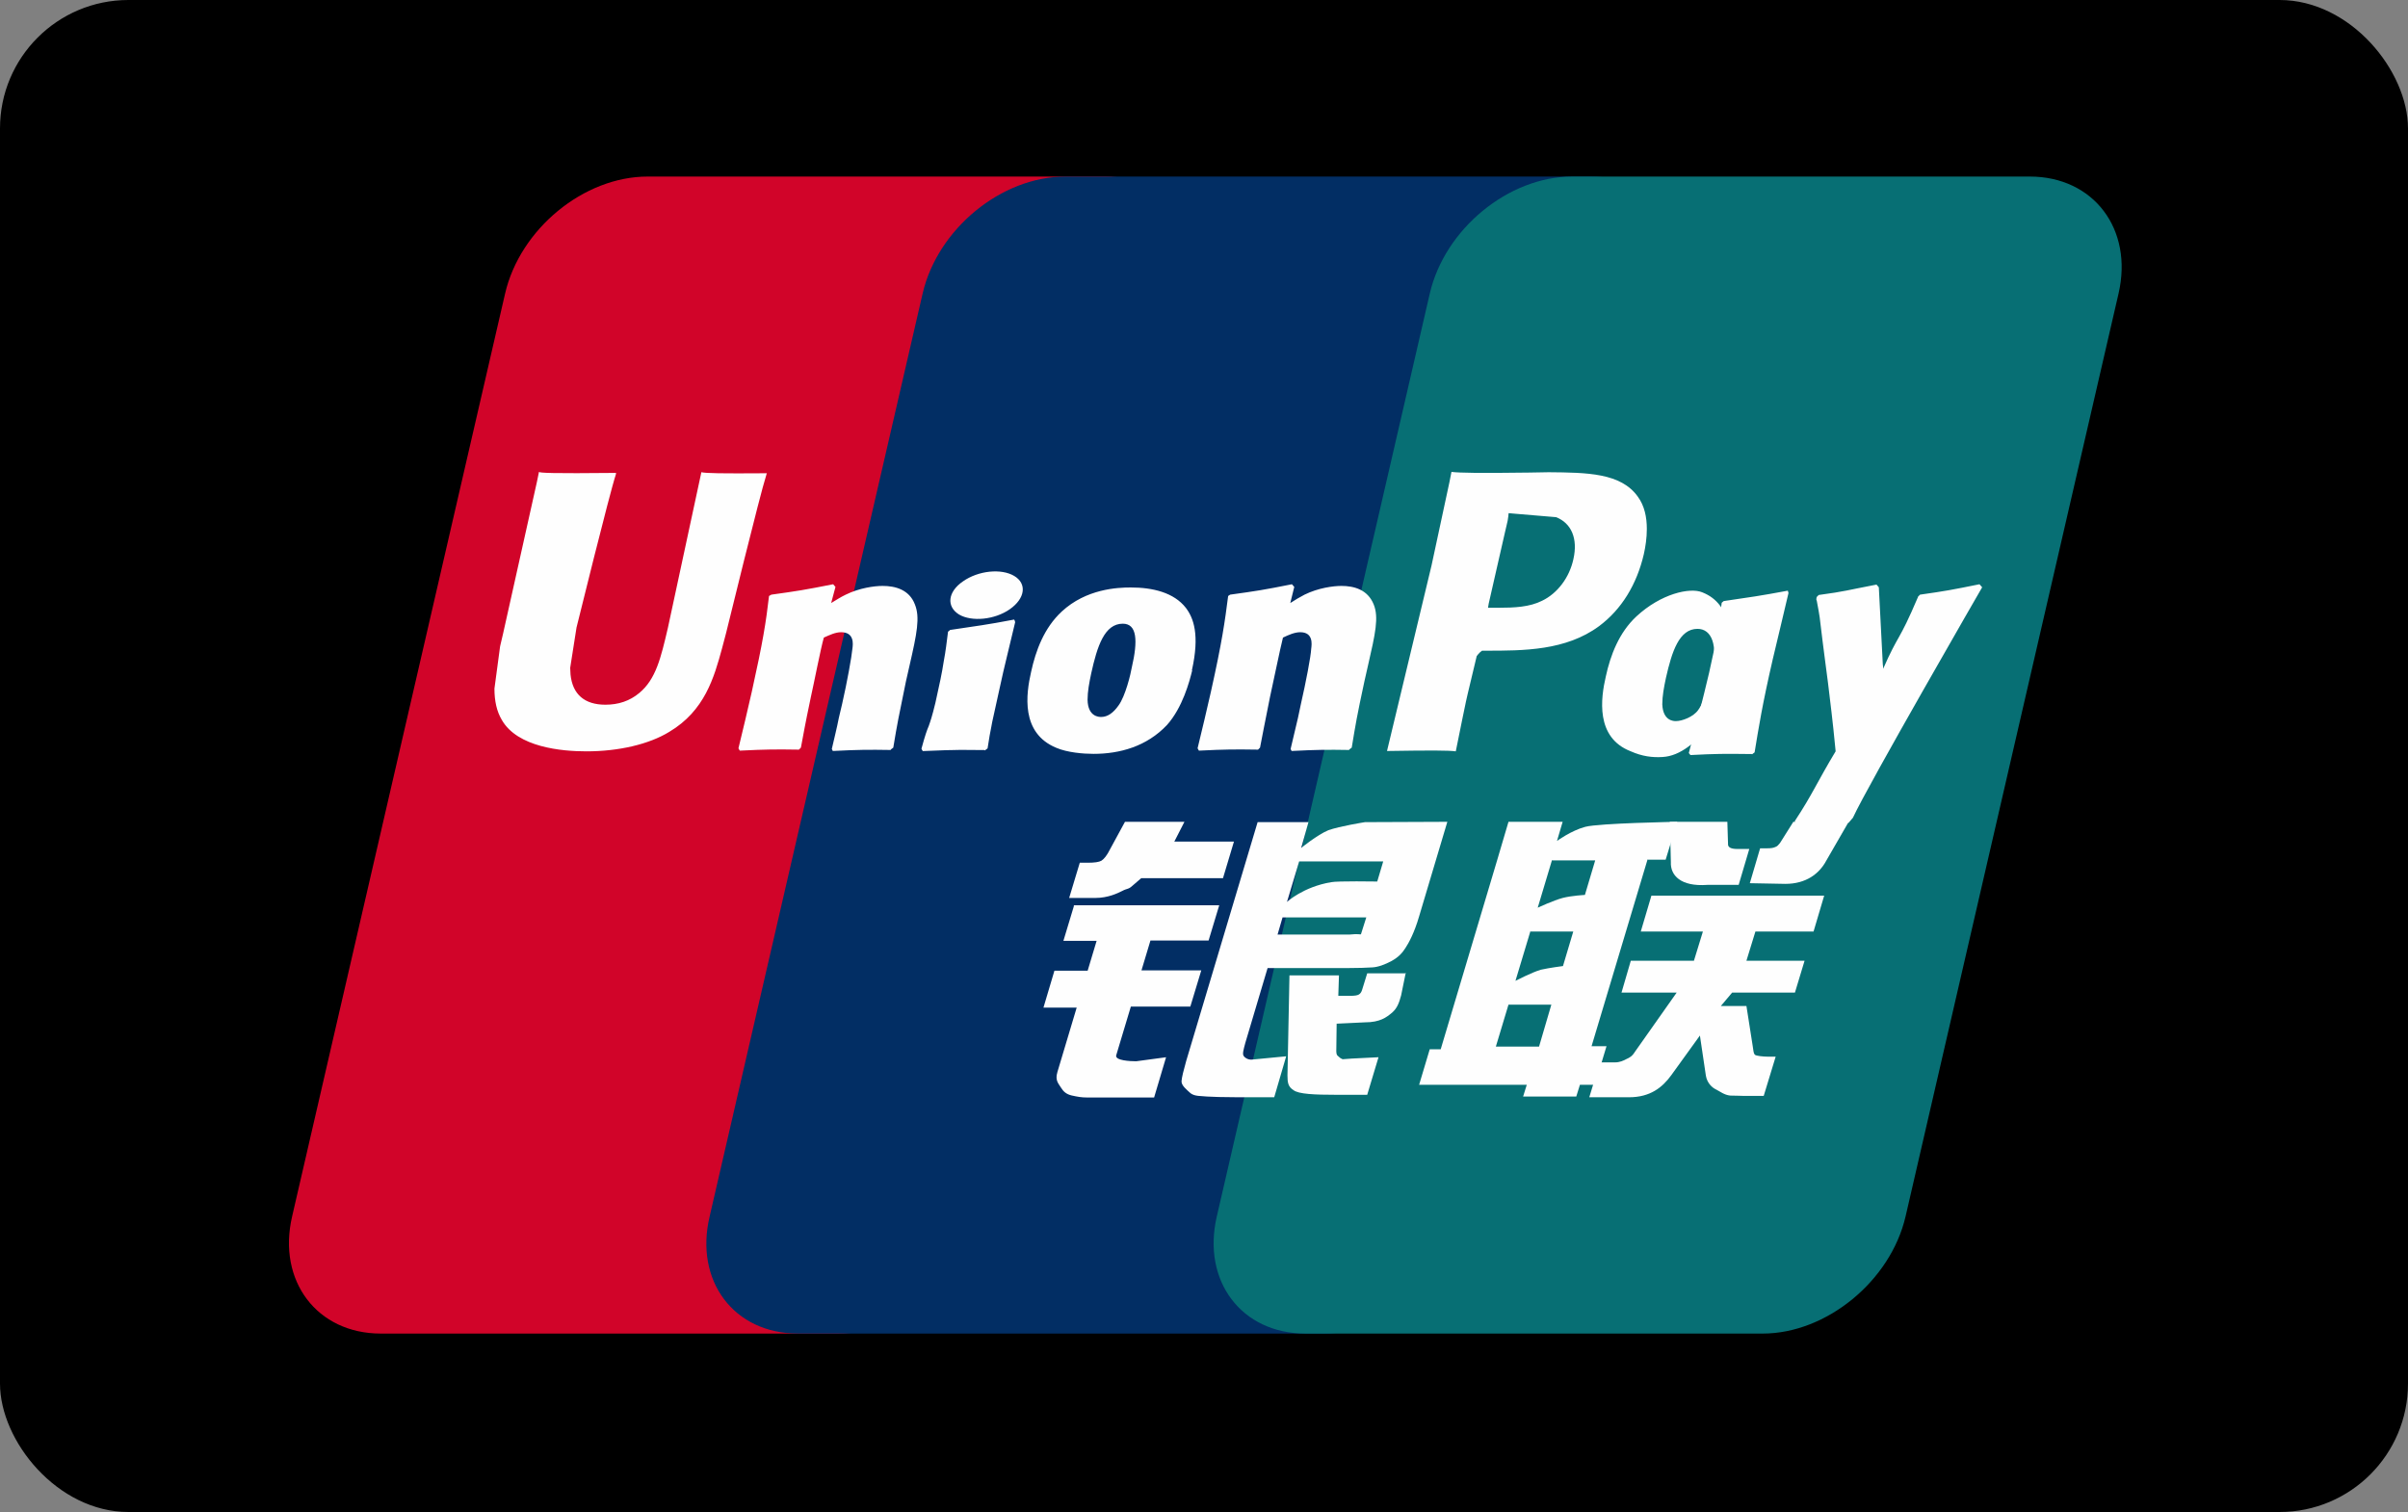 <svg xmlns="http://www.w3.org/2000/svg" width="750" height="471"><rect width="100%" height="100%" fill="#808080" stroke="none"/><g fill="none" fill-rule="evenodd"><rect width="750" height="471" fill="#000" rx="40"/><path fill="#D10429" d="M201.81 55h142.393c19.87 0 32.287 16.406 27.63 36.47L305.5 378.948c-4.656 20.064-24.63 36.47-44.498 36.47H118.61c-19.87 0-32.288-16.406-27.632-36.47L157.312 91.47C161.968 71.302 181.837 55 201.706 55h.104z"/><path fill="#022E64" d="M331.75 55h163.815c19.87 0 10.866 16.406 6.21 36.47L435.44 378.948c-4.656 20.064-3.207 36.47-23.076 36.47H248.55c-19.973 0-32.288-16.406-27.528-36.47L287.356 91.47C292.012 71.302 311.88 55 331.854 55h-.104z"/><path fill="#076F74" d="M489.815 55H632.21c19.868 0 32.286 16.406 27.63 36.47l-66.334 287.478c-4.657 20.064-24.63 36.47-44.498 36.47H406.614c-19.972 0-32.287-16.406-27.63-36.47L445.317 91.47C449.974 71.302 469.843 55 489.71 55h.105z"/><path fill="#FEFEFE" d="M465.905 326.015h13.453l3.83-13.063h-13.35l-3.933 13.063zm10.762-35.948l-4.657 15.466s5.07-2.613 7.865-3.45c2.794-.626 6.933-1.148 6.933-1.148l3.208-10.764h-13.452l.103-.103zm6.727-22.154l-4.45 14.84s4.967-2.3 7.76-3.032c2.795-.73 6.934-.94 6.934-.94l3.208-10.763h-13.35l-.102-.104zm29.7 0l-17.386 57.997h4.657l-3.622 12.017h-4.657l-1.138 3.658H474.39l1.14-3.658H442l3.31-11.076h3.416l17.593-58.937L469.836 256h16.868l-1.76 5.956s4.45-3.24 8.797-4.39c4.243-1.148 28.665-1.566 28.665-1.566l-3.622 11.808h-5.795l.103.105z"/><path fill="#FEFEFE" d="M520 256h18.006l.207 6.792c-.103 1.15.828 1.672 3 1.672h3.623l-3.31 11.182h-9.73c-8.38.627-11.59-3.03-11.382-7.106l-.31-12.436L520 256zm2.216 53.2h-17.178l2.897-9.927h19.662l2.794-9.092h-19.35l3.31-11.18h53.813l-3.31 11.18h-18.11l-2.795 9.093h18.11l-3.002 9.927h-19.558l-3.518 4.18h7.968l1.966 12.54c.207 1.254.207 2.09.62 2.613.415.418 2.795.627 4.14.627h2.38l-3.725 12.226h-6.107c-.93 0-2.38-.104-4.346-.104-1.863-.21-3.104-1.254-4.346-1.88-1.138-.524-2.793-1.882-3.207-4.286l-1.863-12.54-8.9 12.33c-2.794 3.868-6.622 6.898-13.142 6.898H495l3.31-10.868h4.762c1.345 0 2.587-.522 3.518-1.045.932-.417 1.76-.835 2.587-2.193l13.04-18.497zM334.314 282h45.43l-3.313 10.972h-18.108l-2.794 9.3h18.627l-3.415 11.287h-18.524l-4.553 15.15c-.517 1.673 4.45 1.882 6.21 1.882l9.313-1.254-3.726 12.54h-20.904c-1.655 0-2.897-.21-4.76-.627-1.76-.417-2.587-1.253-3.31-2.402-.726-1.254-1.968-2.195-1.14-4.912l6.002-20.064H325l3.415-11.495h10.348l2.794-9.3H331.21l3.31-10.973-.206-.104zm31.387-19.835h18.628l-3.415 11.39h-25.457l-2.794 2.404c-1.242 1.15-1.552.73-3.105 1.567-1.448.73-4.45 2.194-8.382 2.194H333l3.31-10.97h2.485c2.07 0 3.52-.21 4.243-.628.828-.523 1.76-1.672 2.69-3.553l4.657-8.57h18.524l-3.21 6.27v-.105zm35.11 18.81s5.07-4.702 13.762-6.165c1.966-.418 14.384-.21 14.384-.21l1.863-6.27h-26.182l-3.83 12.75v-.105zm24.628 4.807h-25.975l-1.552 5.33h22.56c2.69-.314 3.21.104 3.416-.105l1.655-5.225h-.102zm-33.736-29.678h15.833l-2.276 8.047s4.966-4.075 8.484-5.538c3.52-1.254 11.383-2.508 11.383-2.508L450.79 256l-8.795 29.47c-1.45 5.015-3.208 8.254-4.243 9.822-.93 1.463-2.07 2.82-4.346 4.075-2.173 1.15-4.14 1.88-6.002 1.986-1.656.104-4.346.21-7.865.21h-24.733l-6.934 23.302c-.62 2.3-.93 3.448-.517 4.075.31.523 1.242 1.15 2.38 1.15l10.866-1.045-3.726 12.75h-12.21c-3.933 0-6.727-.106-8.693-.21-1.863-.21-3.83 0-5.175-1.045-1.138-1.045-2.897-2.404-2.794-3.762.104-1.254.62-3.344 1.45-6.27l22.248-74.404z"/><path fill="#FEFEFE" d="M437.84 303l-1.45 7.106c-.62 2.194-1.137 3.866-2.793 5.33-1.76 1.462-3.725 3.03-8.485 3.03l-8.796.418-.104 7.942c-.103 2.194.518 1.985.828 2.403.414.417.724.522 1.138.73l2.794-.208 8.383-.418-3.52 11.704h-9.623c-6.726 0-11.797-.21-13.35-1.463-1.655-1.045-1.862-2.3-1.862-4.598l.62-31.14h15.42l-.207 6.373h3.725c1.242 0 2.174-.104 2.69-.418.518-.313.83-.836 1.036-1.567l1.552-5.016h12.108l-.104-.21zM218.47 147c-.517 2.508-10.45 48.592-10.45 48.592-2.175 9.3-3.727 15.99-8.9 20.273-3.002 2.508-6.52 3.657-10.556 3.657-6.52 0-10.245-3.24-10.866-9.404l-.104-2.09s1.966-12.436 1.966-12.54c0 0 10.35-42.01 12.212-47.548.103-.313.103-.522.103-.627-20.18.21-23.8 0-24.008-.313-.104.418-.62 3.03-.62 3.03l-10.556 47.34-.93 3.97-1.76 13.167c0 3.866.724 7.105 2.277 9.718 4.863 8.57 18.627 9.823 26.388 9.823 10.038 0 19.455-2.195 25.767-6.06 11.073-6.585 13.97-16.93 16.454-26.02l1.242-4.704s10.66-43.576 12.522-49.22c.103-.313.103-.522.207-.626-14.695.104-18.938 0-20.387-.314V147zm59.03 86.623c-7.14-.105-9.728-.105-18.11.313l-.31-.627c.723-3.24 1.55-6.375 2.172-9.615l1.035-4.39c1.552-6.79 3-14.838 3.208-17.24.207-1.464.62-5.122-3.52-5.122-1.758 0-3.517.836-5.38 1.672-1.035 3.658-3 13.9-4.036 18.497-2.07 9.823-2.174 10.972-3.105 15.78l-.62.626c-7.348-.104-9.935-.104-18.42.314L230 233.1c1.45-5.852 2.794-11.704 4.14-17.556 3.518-15.78 4.45-21.84 5.38-29.887l.725-.418c8.28-1.15 10.245-1.464 19.248-3.24l.724.836-1.345 5.016c1.552-.94 3-1.88 4.553-2.613 4.243-2.09 8.9-2.718 11.487-2.718 3.932 0 8.28 1.15 10.038 5.748 1.656 4.075.62 9.09-1.656 19.02l-1.138 5.015c-2.277 11.077-2.69 13.062-3.933 20.586l-.827.628.103.105zm29.058.027c-4.346 0-7.14-.104-9.83 0-2.69 0-5.278.21-9.314.314l-.207-.314-.207-.418c1.138-4.18 1.656-5.643 2.277-7.106.517-1.463 1.034-2.926 2.07-7.21 1.24-5.54 2.07-9.405 2.586-12.854.62-3.24.932-6.06 1.346-9.3l.31-.21.31-.313c4.346-.628 7.037-1.046 9.83-1.464 2.795-.418 5.692-.94 10.142-1.776l.207.418.102.418-2.483 10.345c-.83 3.45-1.657 6.898-2.38 10.347-1.554 7.315-2.278 10.032-2.588 12.017-.414 1.88-.518 2.822-1.14 6.584l-.413.313-.415.315-.207-.105zm45.94-25.675c-.31 1.88-1.965 8.883-4.138 11.81-1.552 2.193-3.312 3.552-5.38 3.552-.622 0-4.14 0-4.244-5.33 0-2.612.517-5.33 1.138-8.255 1.863-8.465 4.14-15.466 9.83-15.466 4.45 0 4.762 5.225 2.795 13.69zm18.732.836c2.483-11.076.517-16.3-1.863-19.436-3.725-4.807-10.348-6.374-17.178-6.374-4.14 0-13.868.418-21.526 7.524-5.484 5.12-8.07 12.122-9.52 18.81-1.553 6.792-3.312 19.02 7.865 23.617 3.413 1.464 8.38 1.882 11.59 1.882 8.174 0 16.556-2.3 22.87-8.987 4.862-5.434 7.035-13.585 7.863-17.034h-.103zm174.432 26.08c-8.693-.103-11.176-.103-19.145.315l-.517-.627c2.173-8.256 4.346-16.616 6.313-24.976 2.483-10.868 3.104-15.466 3.932-21.84l.62-.523c8.59-1.255 10.97-1.568 19.973-3.24l.207.73c-1.656 6.898-3.208 13.69-4.864 20.483-3.31 14.317-4.448 21.632-5.69 29.156l-.828.626v-.105z"/><path fill="#FEFEFE" d="M533.16 209.374c-.414 1.776-2.07 8.882-4.243 11.808-1.45 2.09-4.967 3.45-6.933 3.45-.62 0-4.036 0-4.243-5.226 0-2.613.518-5.33 1.14-8.256 1.862-8.255 4.138-15.257 9.83-15.257 4.45 0 6.416 5.12 4.45 13.585v-.104zm17.075.836c2.483-11.077-7.658-.94-9.21-4.598-2.484-5.748-.932-17.243-10.866-21.11-3.83-1.567-12.833.42-20.49 7.525-5.382 5.016-8.073 12.017-9.52 18.705-1.554 6.688-3.313 19.02 7.76 23.304 3.518 1.567 6.726 1.985 9.934 1.776 11.177-.627 19.662-17.66 25.975-24.348 4.862-5.33 5.69 1.985 6.415-1.254zm-129.943 23.413c-7.14-.105-9.624-.105-18.006.313l-.31-.627c.724-3.24 1.552-6.375 2.276-9.615l.93-4.39c1.554-6.79 3.106-14.838 3.21-17.24.206-1.464.62-5.122-3.416-5.122-1.76 0-3.62.836-5.38 1.672-.932 3.658-3.002 13.9-4.037 18.497-1.967 9.823-2.174 10.972-3.105 15.78l-.62.626c-7.348-.104-9.935-.104-18.42.314L373 233.1c1.45-5.852 2.794-11.704 4.14-17.556 3.518-15.78 4.346-21.84 5.38-29.887l.62-.418c8.28-1.15 10.35-1.464 19.25-3.24l.724.836-1.242 5.016c1.45-.94 3-1.88 4.45-2.613 4.243-2.09 8.9-2.718 11.486-2.718 3.933 0 8.176 1.15 10.038 5.748 1.656 4.075.518 9.09-1.76 19.02l-1.137 5.015c-2.38 11.077-2.692 13.062-3.934 20.586l-.827.628.102.105zm62-86.52l-6 .106c-15.524.208-21.733.103-24.216-.21-.207 1.15-.62 3.135-.62 3.135s-5.59 25.916-5.59 26.02c0 0-13.245 55.176-13.866 57.788 13.556-.21 19.04-.21 21.42.105.52-2.613 3.623-17.974 3.727-17.974 0 0 2.69-11.286 2.794-11.704 0 0 .828-1.15 1.656-1.672h1.242c11.694 0 24.836 0 35.185-7.628 7.037-5.225 11.797-13.063 13.97-22.468.517-2.3.93-5.016.93-7.837 0-3.658-.723-7.21-2.793-10.032-5.277-7.42-15.73-7.524-27.837-7.63zm7.762 27.067c-1.24 5.747-4.967 10.66-9.727 12.958-3.932 1.985-8.693 2.194-13.66 2.194h-3.208l.206-1.254s5.9-25.916 5.9-25.81l.206-1.36.103-1.045 2.38.21s12.21 1.044 12.418 1.044c4.76 1.88 6.83 6.688 5.38 13.063zm127.207 8.666l-.723-.836c-8.796 1.776-10.452 2.09-18.524 3.24l-.62.626c0 .105-.104.21-.104.418v-.104c-6.003 14.107-5.9 11.077-10.763 22.154 0-.523 0-.836-.104-1.36l-1.242-24.034-.723-.836c-9.314 1.777-9.52 2.09-18.006 3.24l-.62.627c-.104.314-.104.628-.104.94l.104.106c1.035 5.538.828 4.284 1.863 12.958.517 4.284 1.138 8.57 1.655 12.75.828 7.105 1.346 10.553 2.38 21.317-5.795 9.615-7.14 13.272-12.728 21.736l.31.836c8.383-.313 10.245-.313 16.454-.313l1.346-1.57c4.656-10.135 40.255-71.79 40.255-71.79l-.104-.104zm-302.716 6.922c4.76-3.344 5.38-7.942 1.345-10.345-4.037-2.404-11.177-1.672-15.938 1.672-4.76 3.24-5.277 7.837-1.24 10.345 3.93 2.3 11.07 1.672 15.832-1.672z"/><path fill="#FEFEFE" d="M575.735 256.104l-6.934 12.018c-2.172 4.075-6.31 7.21-12.727 7.21l-11.073-.21 3.208-10.867h2.173c1.14 0 1.967-.104 2.588-.418.62-.21.932-.627 1.45-1.254l4.138-6.583h17.282l-.103.104z"/></g></svg>
